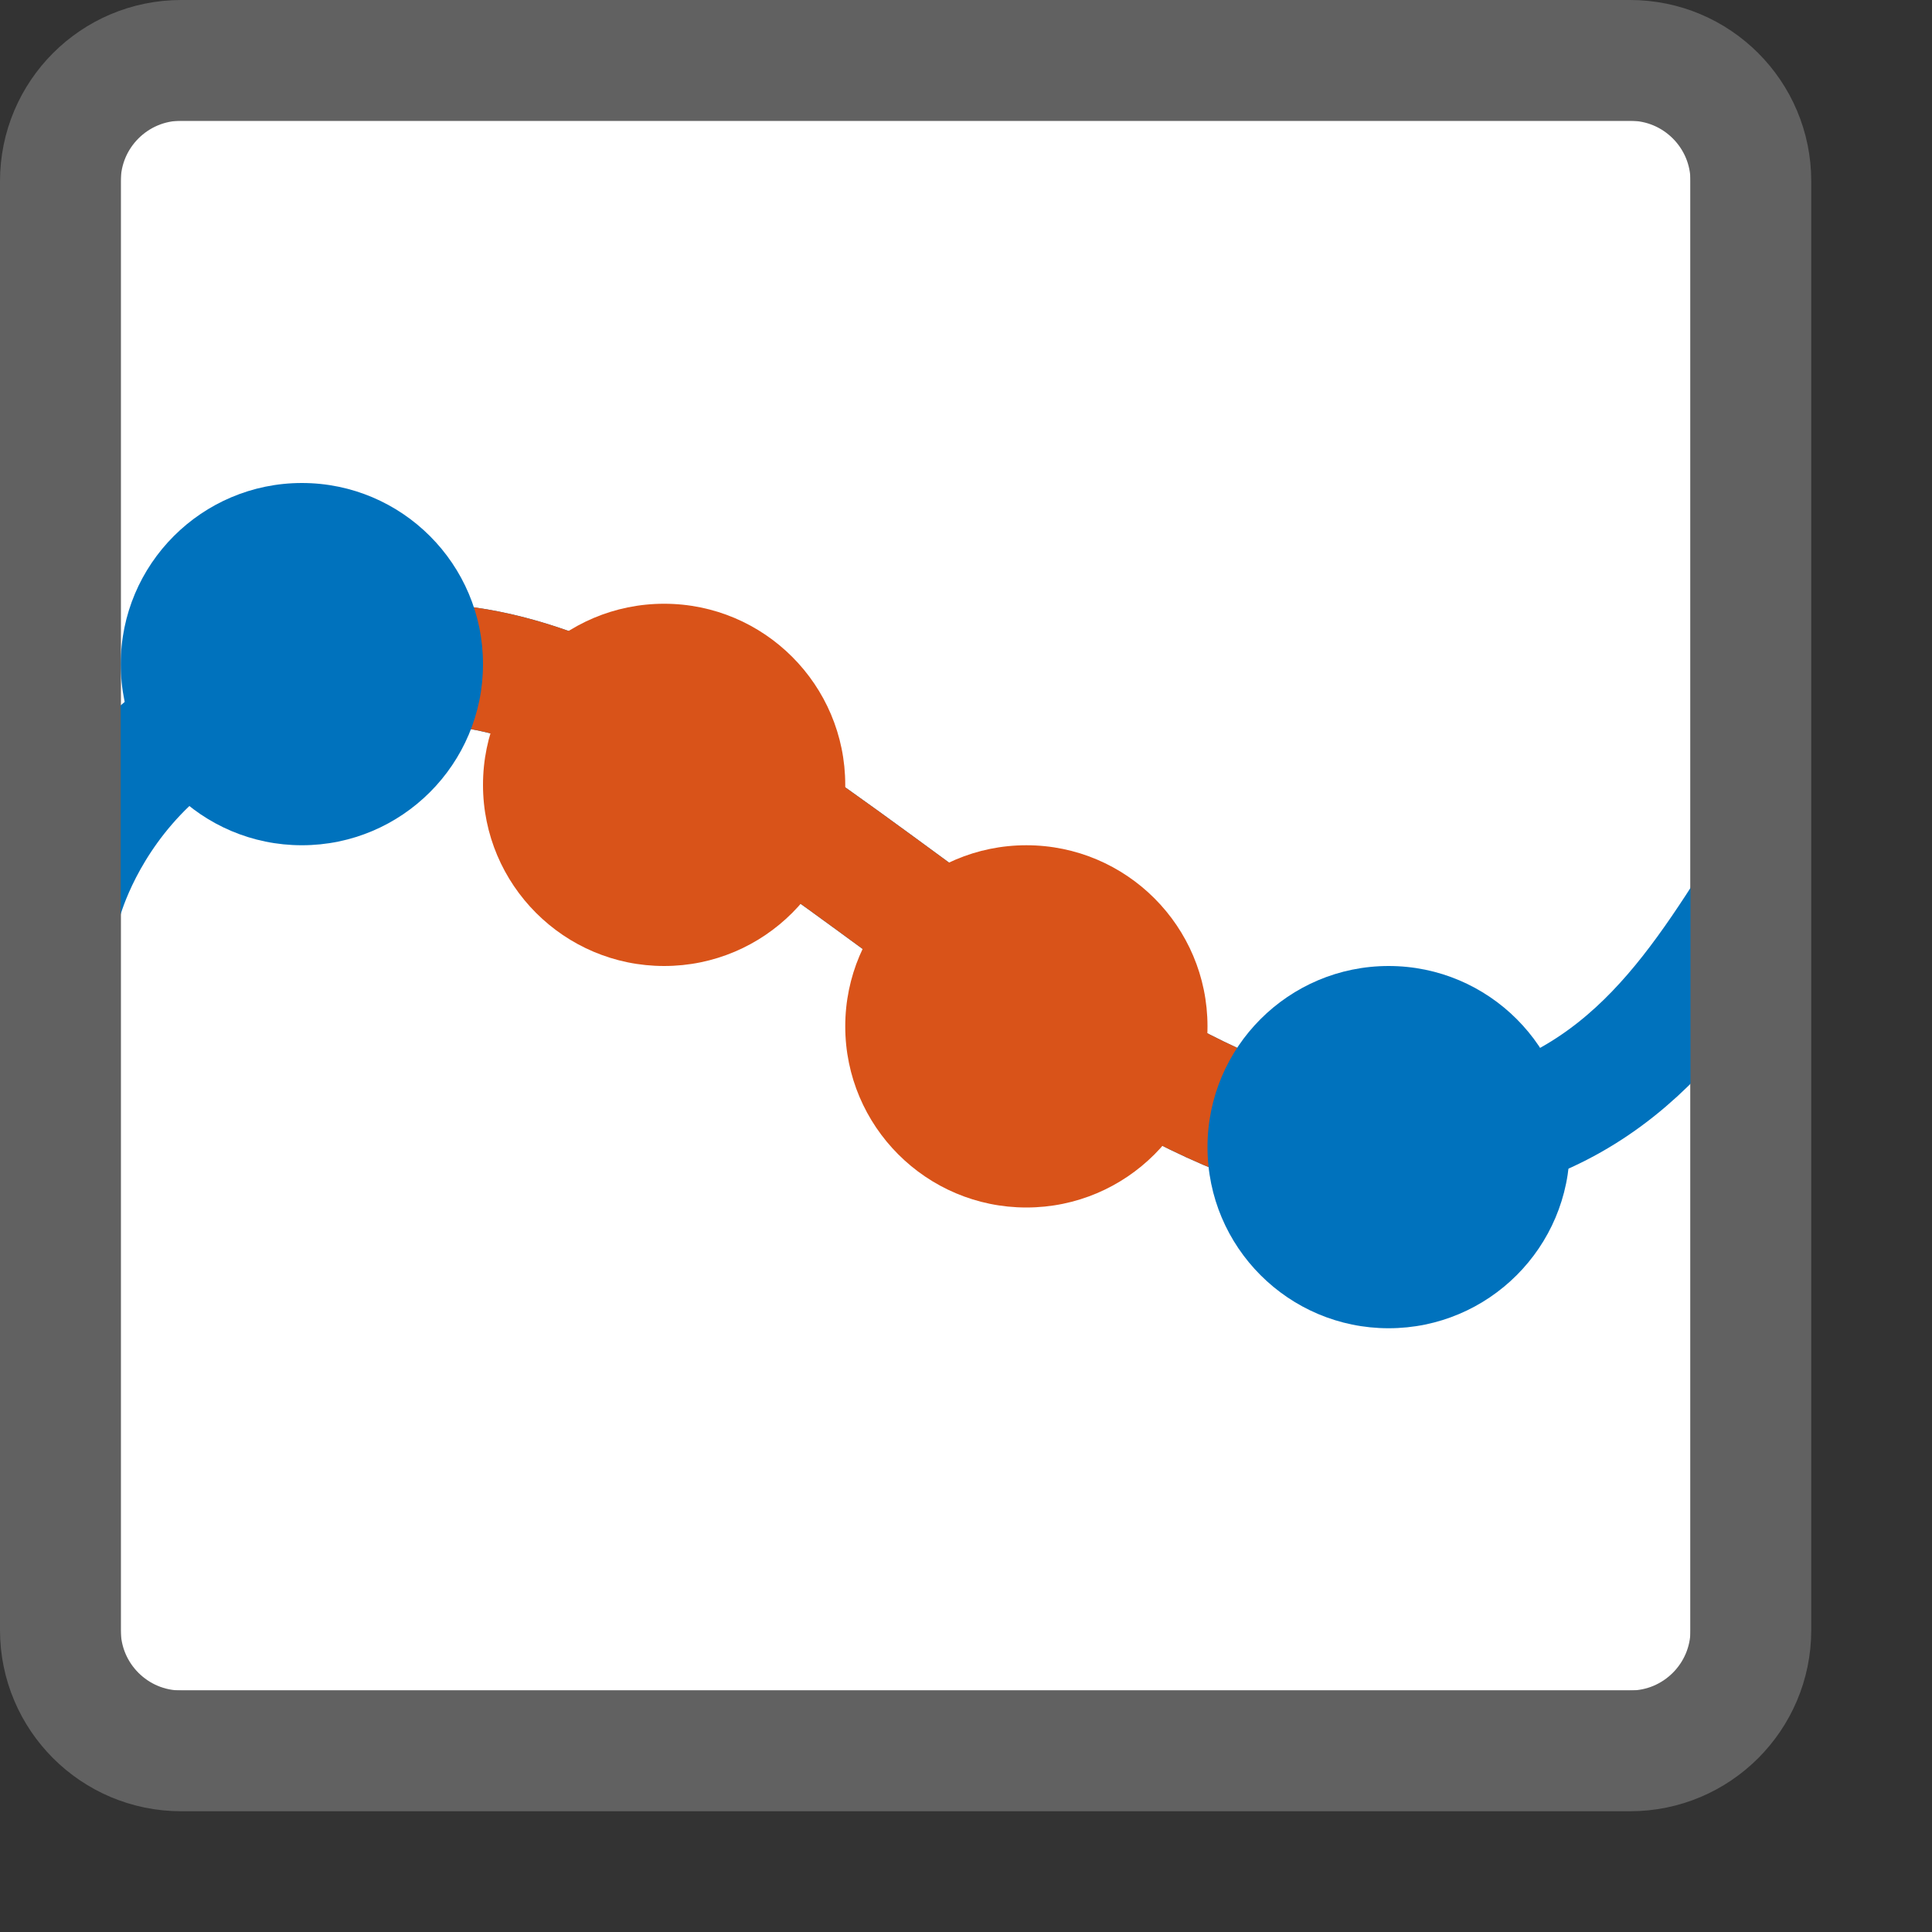 <svg width="16" height="16" viewBox="0 0 16 16" fill="none" xmlns="http://www.w3.org/2000/svg">
<rect x="0" y="0" width="16" height="16" fill="#333333" stroke="none"/>
<path d="M1 1H14V14H1V1Z" fill="#FFFFFF"/>
<path d="M0.5 7.5C0.5 7.5 0.955 5.5 3.5 5.5C6.045 5.5 8.955 9.5 11.5 9.5C13.165 9.444 13.864 8.5 14.5 7.5" stroke="#0072BD" stroke-miterlimit="10"/>
<path d="M3.5 5.5C6.045 5.5 8.955 9.5 11.5 9.5" stroke="#D95319" stroke-miterlimit="10"/>
<path d="M7 6.5C7 7.328 6.328 8 5.5 8C4.672 8 4 7.328 4 6.5C4 5.672 4.672 5 5.5 5C6.328 5 7 5.672 7 6.5Z" fill="#D95319"/>
<path d="M10 8.5C10 9.328 9.328 10 8.5 10C7.672 10 7 9.328 7 8.5C7 7.672 7.672 7 8.5 7C9.328 7 10 7.672 10 8.5Z" fill="#D95319"/>
<path d="M4 5.5C4 6.328 3.328 7 2.5 7C1.672 7 1 6.328 1 5.5C1 4.672 1.672 4 2.5 4C3.328 4 4 4.672 4 5.5Z" fill="#0072BD"/>
<path d="M13 9.5C13 10.328 12.328 11 11.5 11C10.672 11 10 10.328 10 9.5C10 8.672 10.672 8 11.5 8C12.328 8 13 8.672 13 9.5Z" fill="#0072BD"/>
<path d="M0.5 1.5C0.5 0.948 0.948 0.5 1.5 0.5H13.5C14.052 0.5 14.5 0.948 14.5 1.5V13.5C14.5 14.052 14.052 14.5 13.5 14.5H1.5C0.948 14.5 0.5 14.052 0.5 13.5V1.5Z" stroke="#616161" stroke-linejoin="round"/>
</svg>
